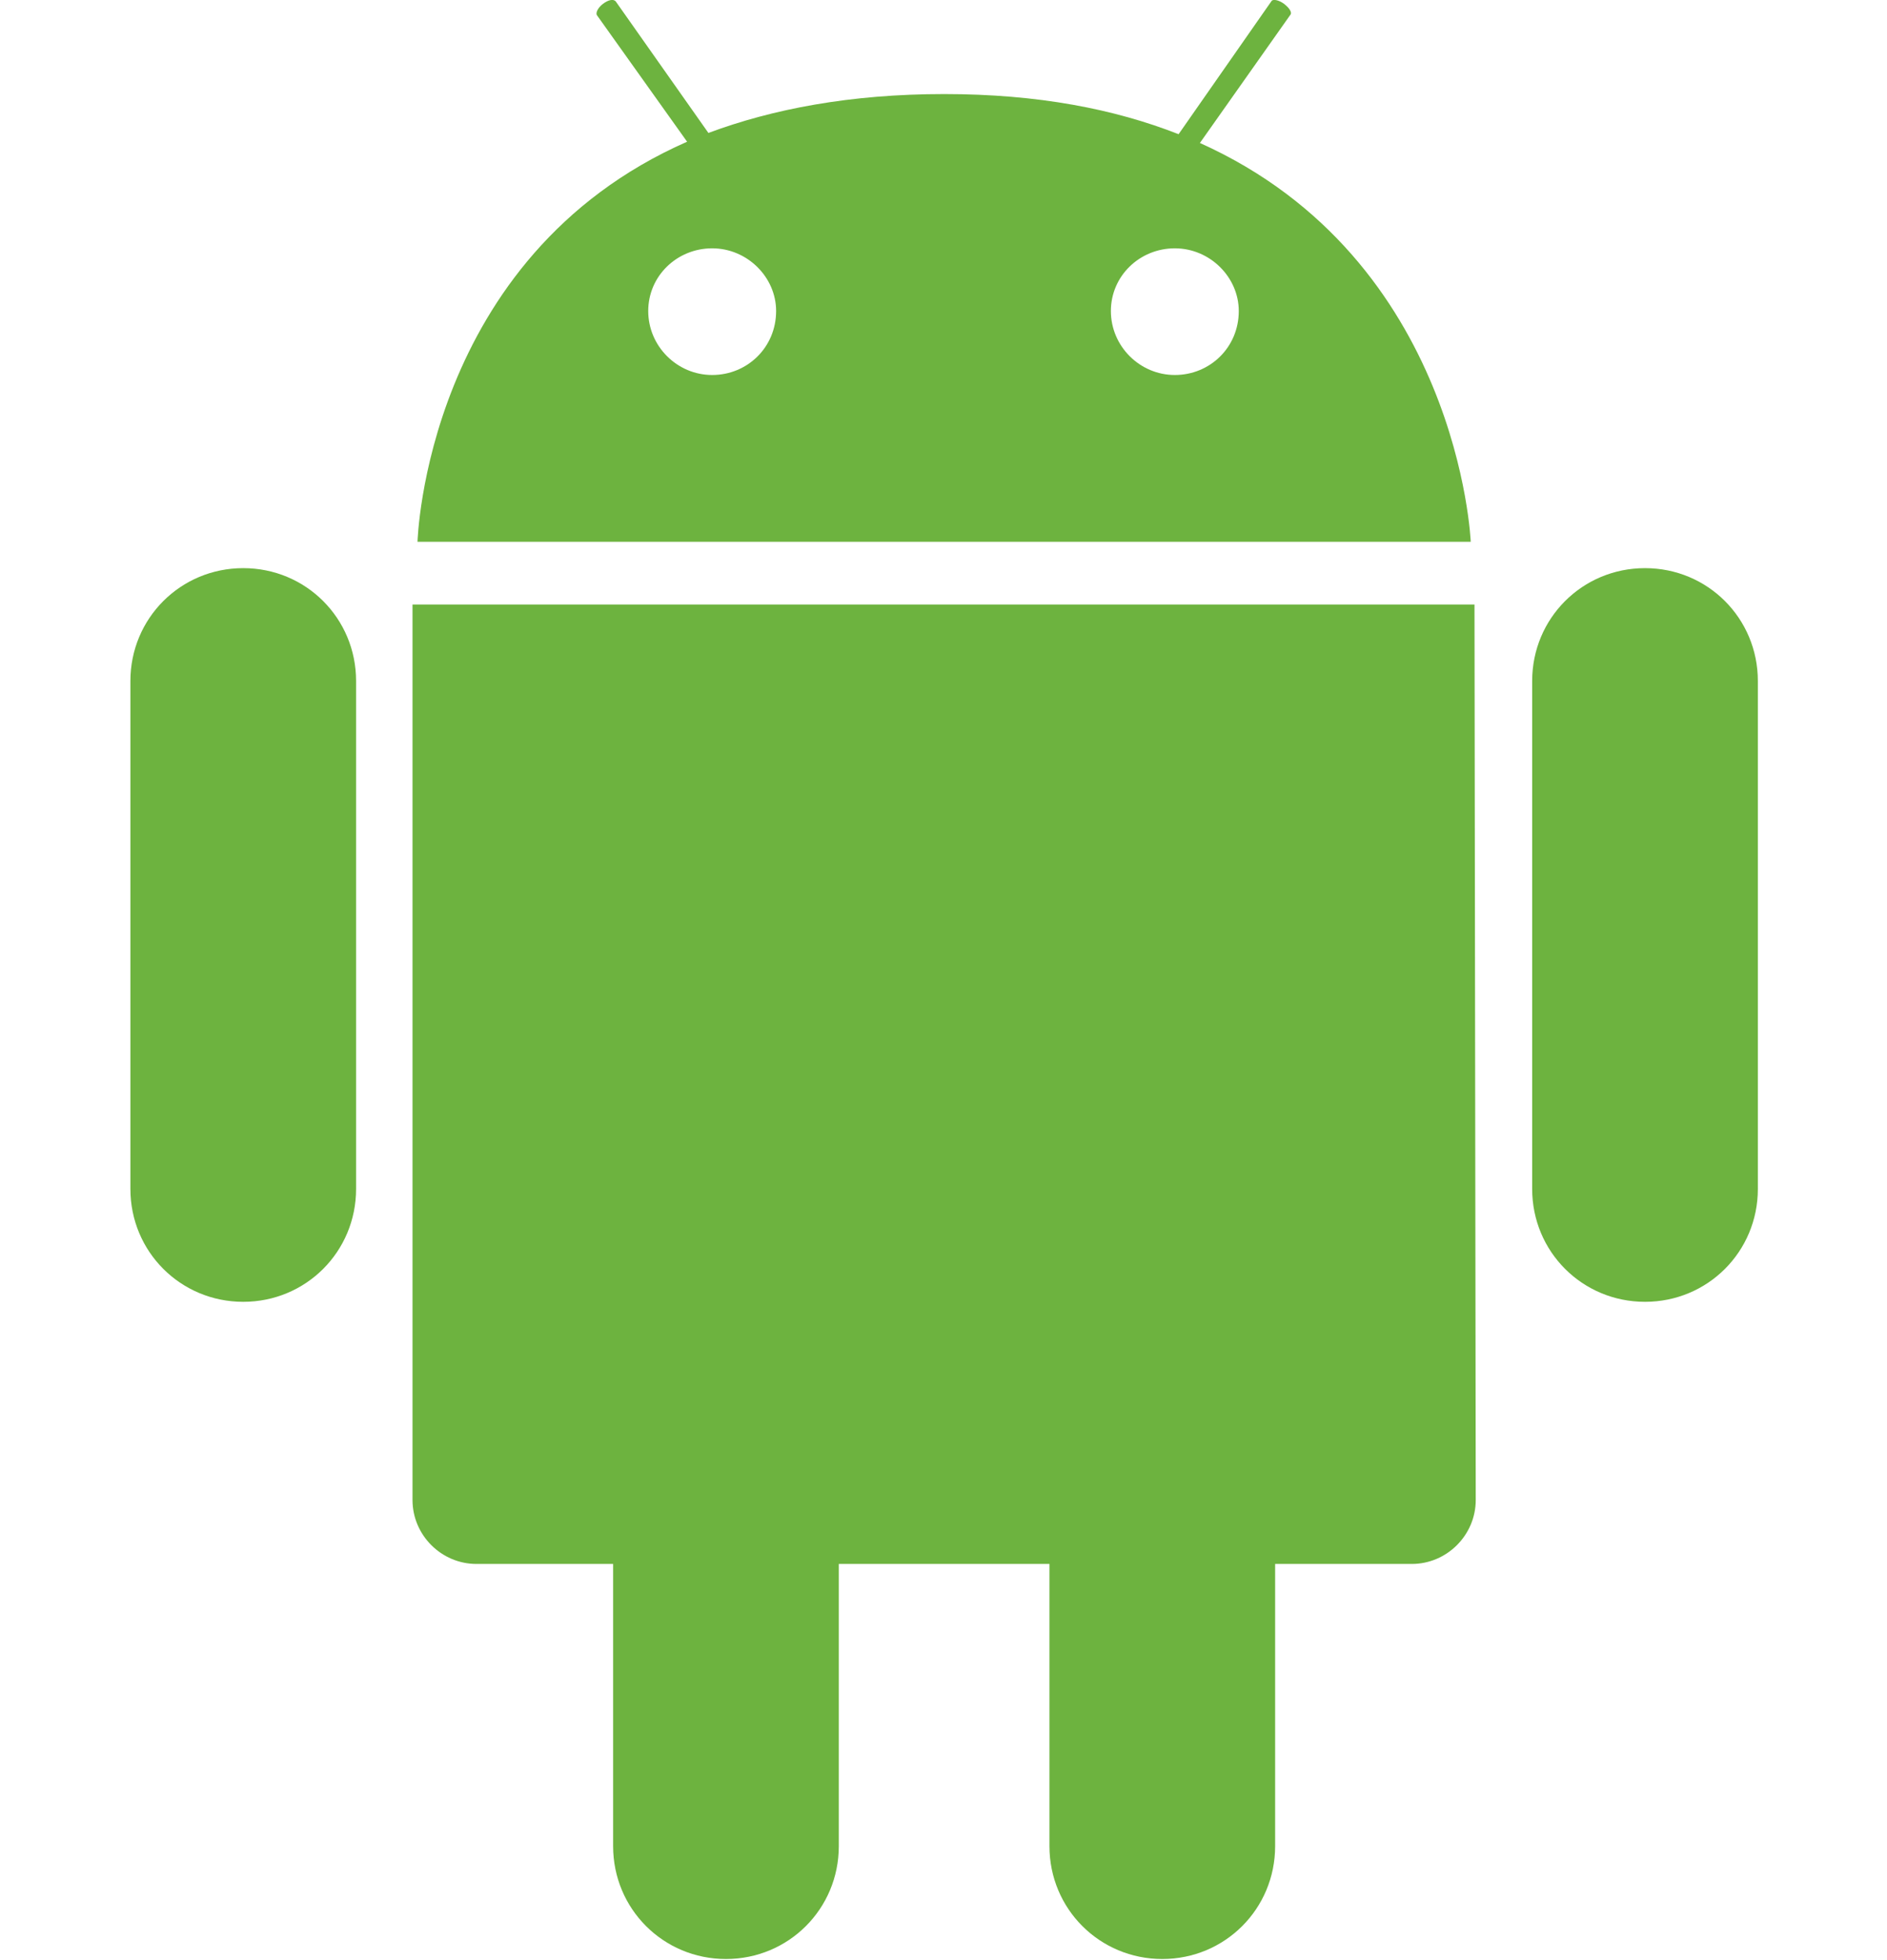 <?xml version="1.0" encoding="utf-8"?>
<!-- Generator: Adobe Illustrator 24.0.3, SVG Export Plug-In . SVG Version: 6.00 Build 0)  -->
<svg version="1.1" id="Layer_1" xmlns="http://www.w3.org/2000/svg" xmlns:xlink="http://www.w3.org/1999/xlink" x="0px" y="0px"
	 viewBox="0 0 150.5 156.3" style="enable-background:new 0 0 150.5 156.3;" xml:space="preserve">
<style type="text/css">
	.st0{fill:#6DB33F;}
</style>
<title>logo-batch</title>
<g>
	<g>
		<g>
			<path class="st0" d="M140.2,94.8c0,5-4,9-9,9l0,0c-5,0-9-4-9-9V54.3c0-5,4-9,9-9l0,0c5,0,9,4,9,9V94.8z"/>
			<path class="st0" d="M28.4,94.8c0,5-4,9-9,9l0,0c-5,0-9-4-9-9V54.3c0-5,4-9,9-9l0,0c5,0,9,4,9,9V94.8z"/>
		</g>
		<path class="st0" d="M95.7,11.4l7.2-10.2c0.2-0.2-0.1-0.6-0.5-0.9c-0.4-0.3-0.9-0.4-1-0.2L94,10.7c-5.1-2-11.2-3.2-18.7-3.2
			c-7.5,0-13.7,1.2-18.8,3.1L49.1,0.1c-0.2-0.2-0.6-0.1-1,0.2c-0.4,0.3-0.6,0.7-0.5,0.9l7.2,10.1c-20.9,9.2-21.5,31.9-21.5,31.9h84
			C117.3,43.2,116.4,20.7,95.7,11.4z M56.8,29.9c-2.8,0-5.1-2.3-5.1-5.1c0-2.8,2.3-5,5.1-5s5.1,2.3,5.1,5
			C61.9,27.7,59.6,29.9,56.8,29.9z M93.7,29.9c-2.8,0-5.1-2.3-5.1-5.1c0-2.8,2.3-5,5.1-5s5.1,2.3,5.1,5
			C98.8,27.7,96.5,29.9,93.7,29.9z"/>
		<path class="st0" d="M117.6,48.2H32.9l0,71.4c0,2.8,2.3,5.1,5.1,5.1h10.9v22.5c0,5,4,9,9,9c5,0,9-4,9-9v-22.5h16.8v22.5
			c0,5,4,9,9,9c5,0,9-4,9-9v-22.5h10.9c2.8,0,5.1-2.3,5.1-5.1L117.6,48.2L117.6,48.2z"/>
	</g>
</g>
</svg>
